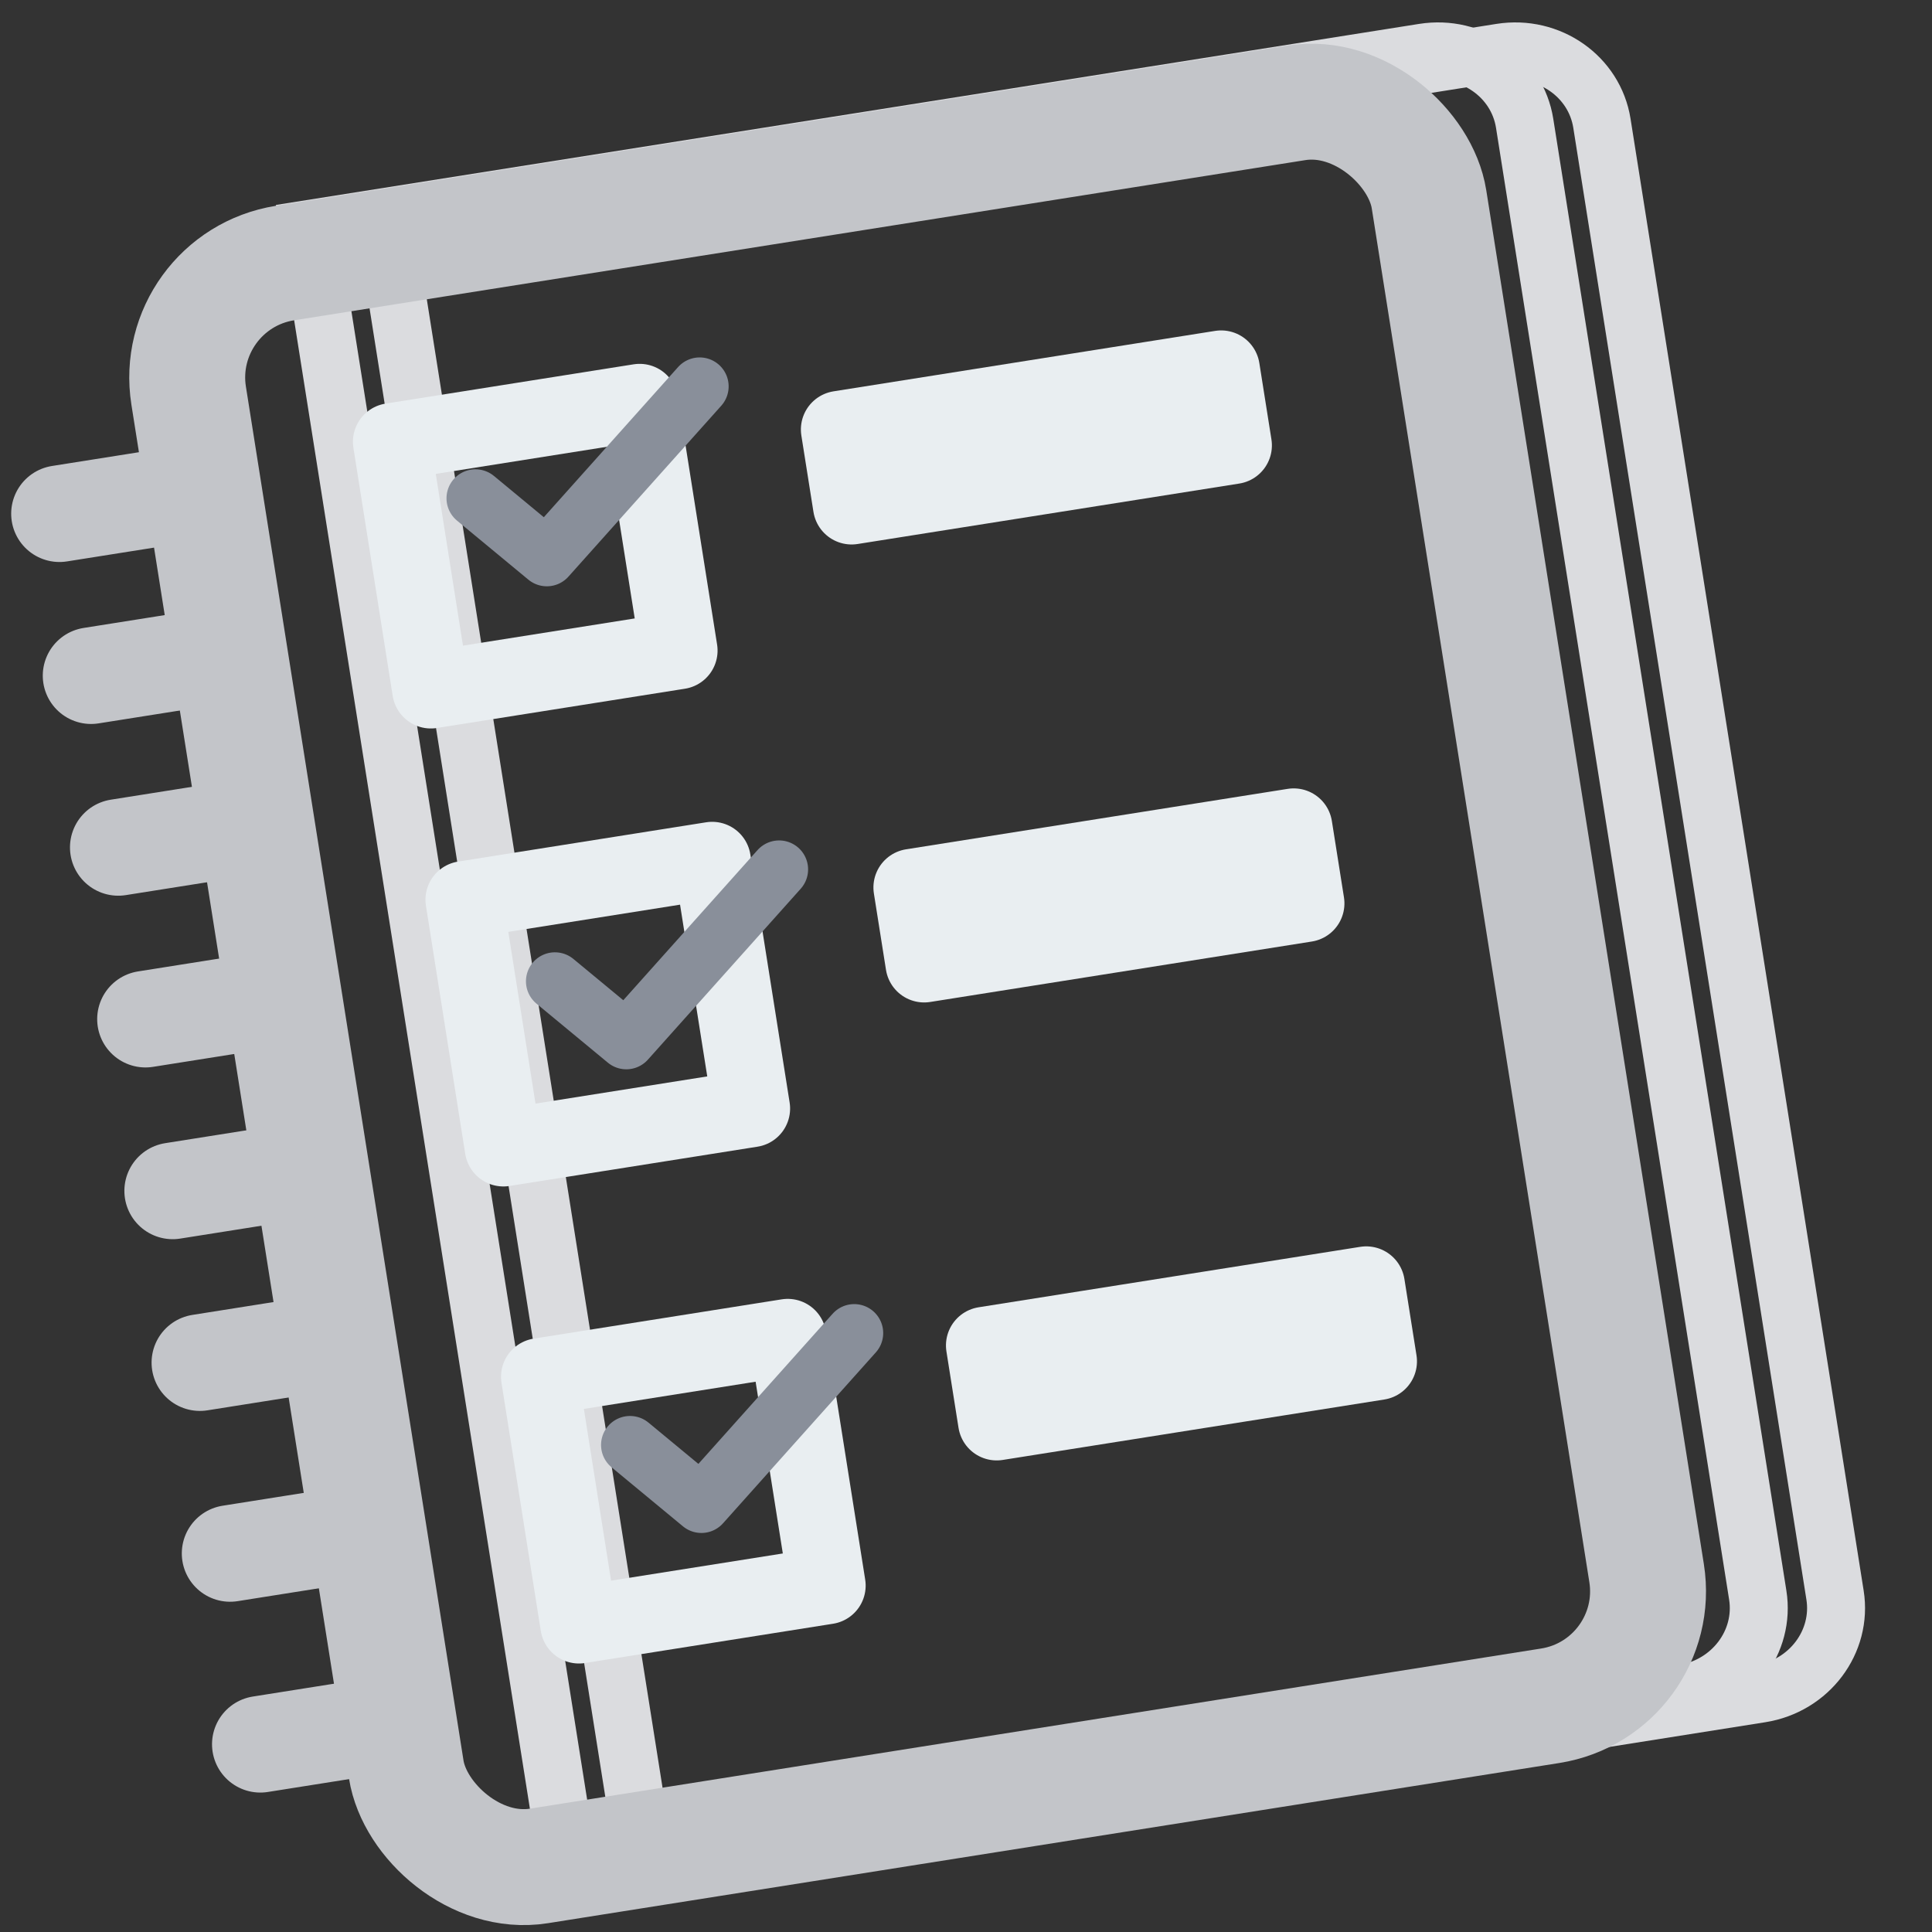 <svg xmlns="http://www.w3.org/2000/svg" width="100" height="100" viewBox="0 0 100 100">
    <rect x="0" y="0" width="100" height="100" fill="#333333" stroke="none"/>
    <g fill="none" fill-rule="evenodd" transform="rotate(-9 75.614 5.958)">
        <path stroke="#DBDCDF" stroke-width="3" d="M19.759 3.083v86h58.407c2.546 0 4.593-1.994 4.593-4.433V7.516c0-2.44-2.047-4.433-4.593-4.433H19.76z"/>
        <path stroke="#DBDCDF" stroke-width="3" d="M15.808 2.457v86h58.408c2.545 0 4.592-1.994 4.592-4.433V6.89c0-2.439-2.047-4.433-4.592-4.433H15.808z"/>
        <rect width="65" height="84" x="8.304" y="4" stroke="#C3C5C9" stroke-width="6" rx="6"/>
        <g fill="#D8D8D8" stroke="#C3C5C9" stroke-linecap="round" stroke-width="5">
            <path d="M.744 14.988h6.804M1.048 23.524H7.85M1.048 32.524H7.85M1.048 41.524H7.85M1.048 50.524H7.85M1.048 59.524H7.85M1.048 69.524H7.85M1.048 79.524H7.85"/>
        </g>
        <path stroke="#E9EEF1" stroke-linecap="round" stroke-linejoin="round" stroke-width="4" d="M18.304 14h13v13h-13zM18.304 38h13v13h-13zM18.304 63h13v13h-13z"/>
        <path fill="#E9EEF1" stroke="#E9EEF1" stroke-linecap="round" stroke-linejoin="round" stroke-width="4" d="M41.304 65h20v4h-20zM41.304 41h20v4h-20zM41.304 17h20v4h-20z"/>
        <path stroke="#898F9A" stroke-linecap="round" stroke-linejoin="round" stroke-width="3" d="M22.287 42.904l3.171 3.596 9.196-7.5M22.136 17.568l3.17 3.596 9.197-7.5M22.372 67.216l3.171 3.596 9.196-7.5"/>
    </g>
</svg>
